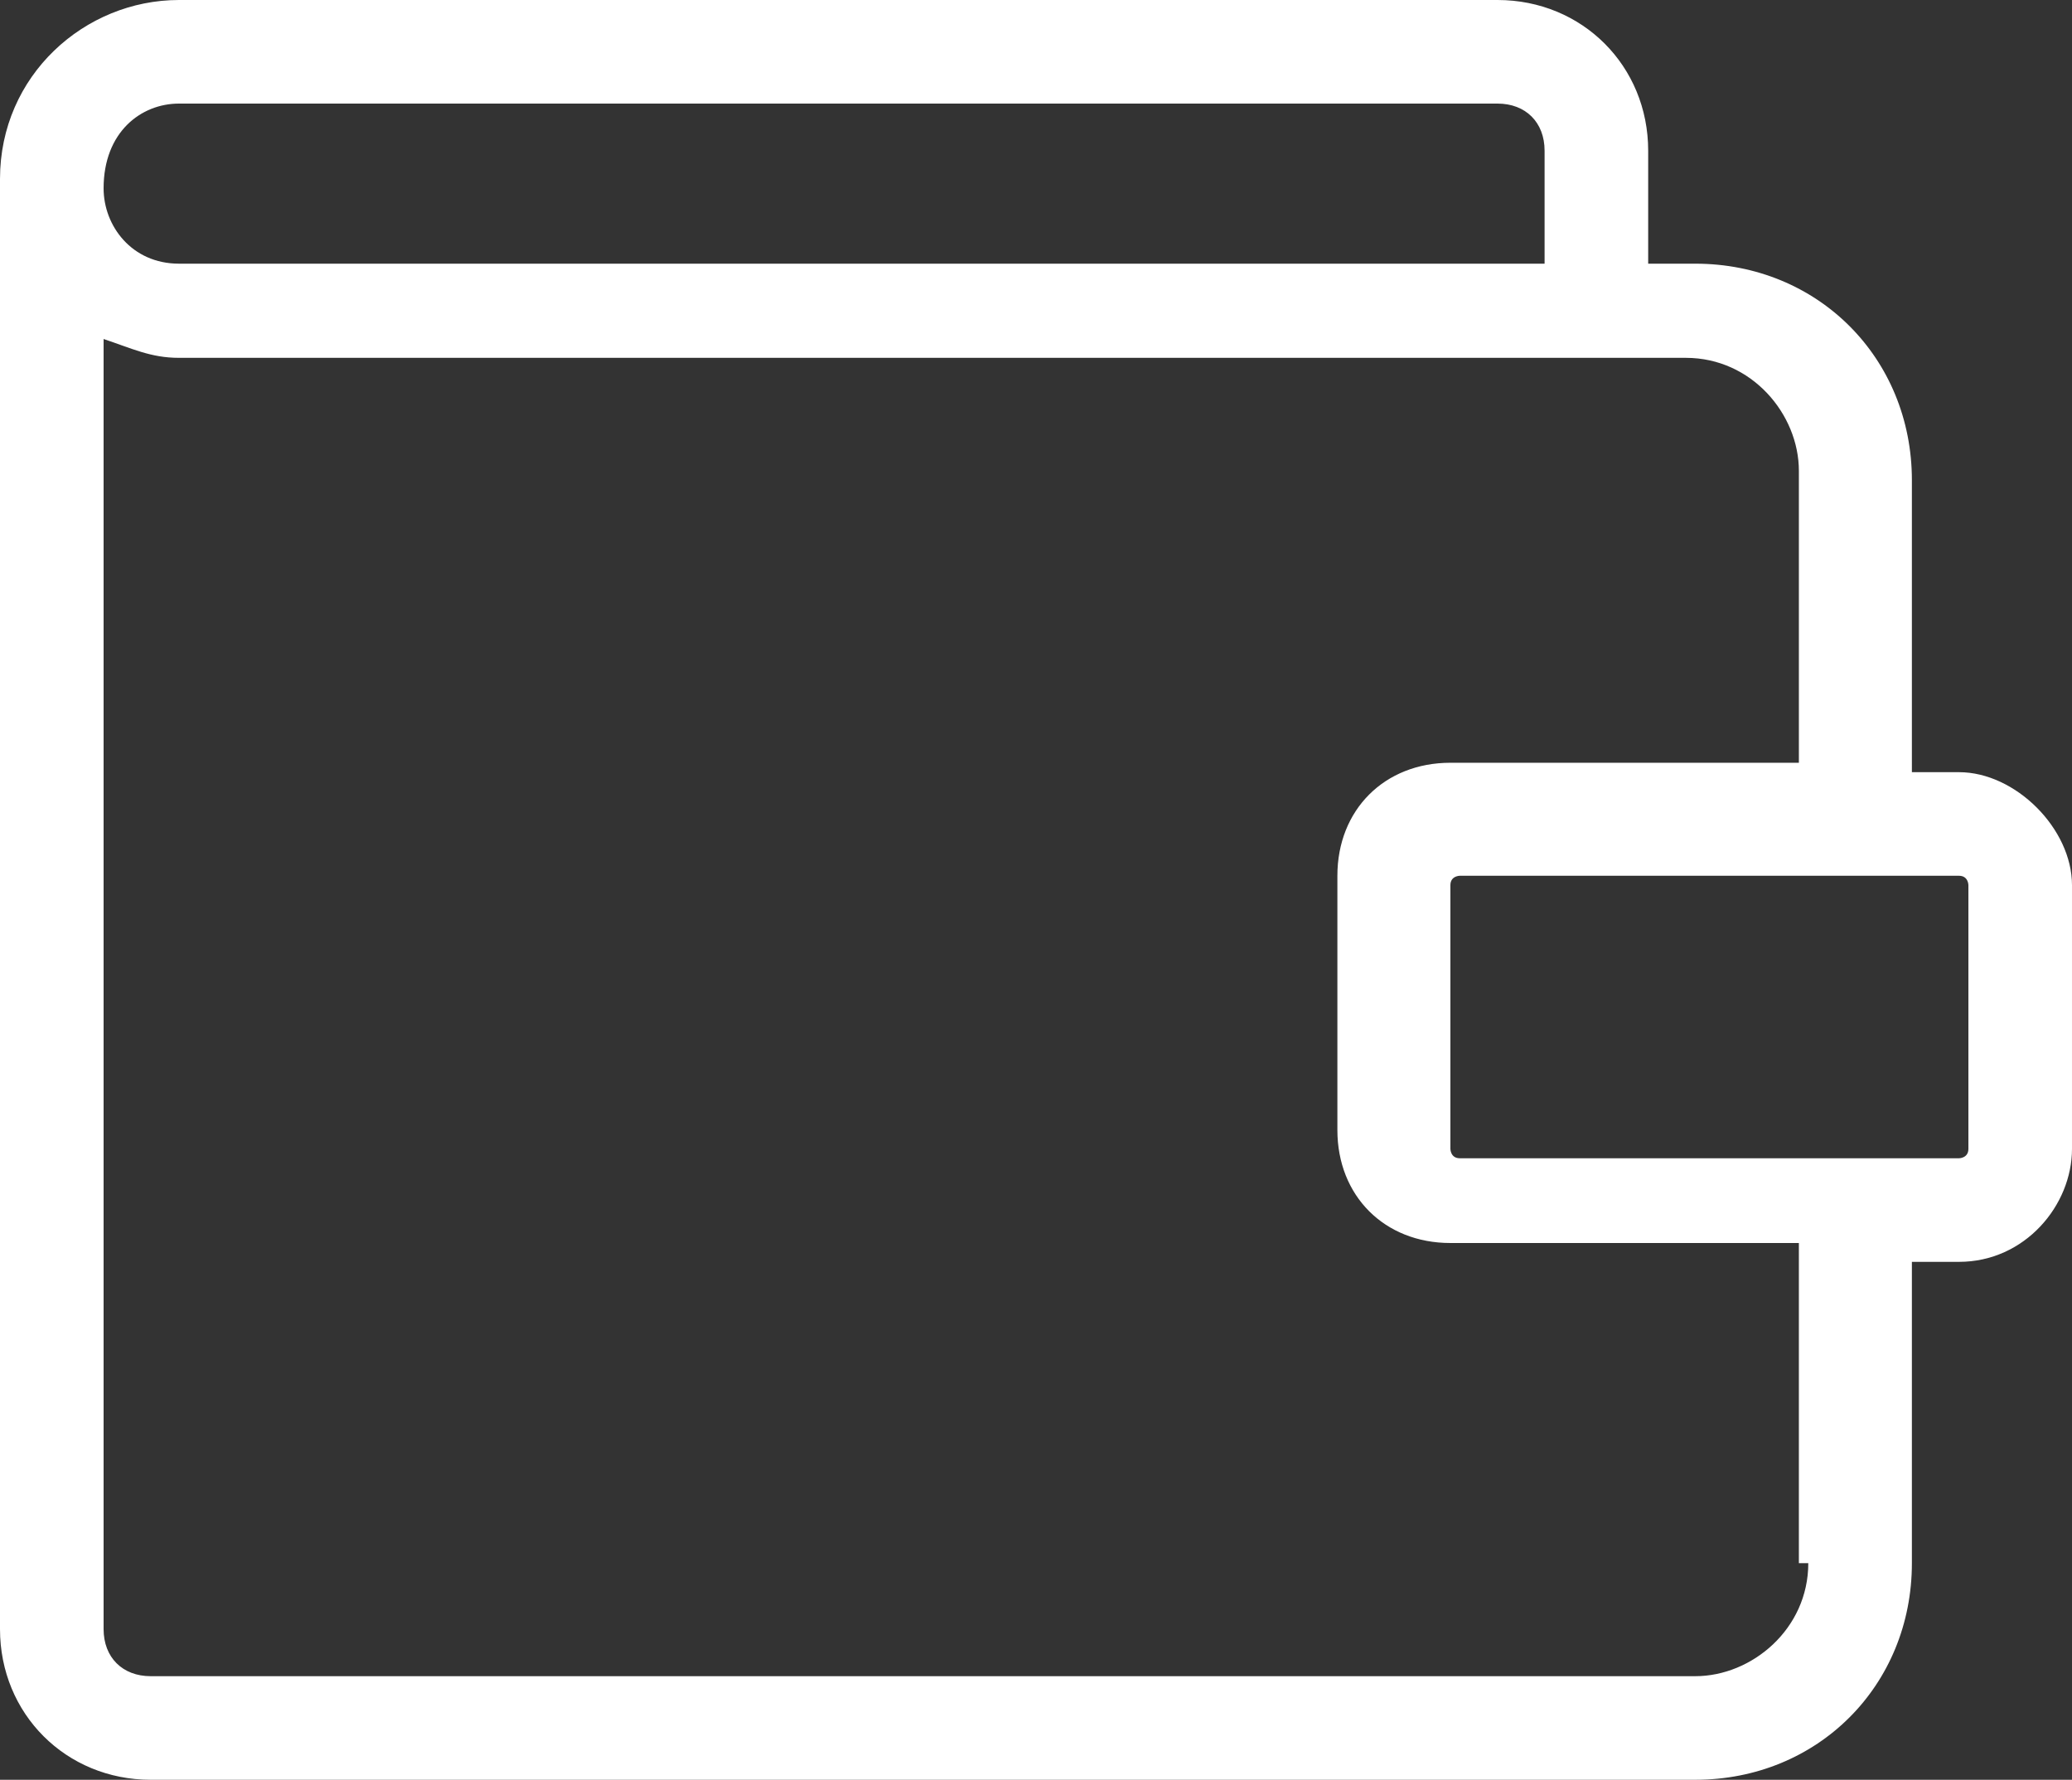 <?xml version="1.0" encoding="utf-8"?>
<!-- Generator: Adobe Illustrator 21.1.0, SVG Export Plug-In . SVG Version: 6.00 Build 0)  -->
<svg version="1.1" id="Layer_1" xmlns="http://www.w3.org/2000/svg" xmlns:xlink="http://www.w3.org/1999/xlink" x="0px" y="0px"
	 viewBox="0 0 22 18.9" style="enable-background:new 0 0 22 18.9;" xml:space="preserve">
<rect x="0" y="0" width="22" height="18.9" fill="#333333" stroke="none"/>
<style type="text/css">
	.st0{fill:#FFFFFF;}
</style>
<g>
	<path class="st0" d="M20.8,8.2h-0.5V5.1c0-1.3-1-2.3-2.3-2.3h-0.5V1.6c0-0.9-0.7-1.6-1.6-1.6h-14C0.9,0,0,0.8,0,1.9v15.4
		c0,0.9,0.7,1.6,1.6,1.6c0,0,0,0,0,0h16.4c1.3,0,2.3-1,2.3-2.3v-3.2h0.5c0.7,0,1.2-0.6,1.2-1.2V9.4C22,8.8,21.4,8.2,20.8,8.2z
		 M1.9,1.1h14c0.3,0,0.5,0.2,0.5,0.5v1.2H1.9c-0.5,0-0.8-0.4-0.8-0.8C1.1,1.4,1.5,1.1,1.9,1.1z M19.2,16.6c0,0.7-0.6,1.2-1.2,1.2
		H1.6c-0.3,0-0.5-0.2-0.5-0.5V3.6c0.3,0.1,0.5,0.2,0.8,0.2h16c0.7,0,1.2,0.6,1.2,1.2v3.1h-3.7c-0.7,0-1.2,0.5-1.2,1.2v2.7
		c0,0.7,0.5,1.2,1.2,1.2h3.7V16.6L19.2,16.6z M20.9,12.2c0,0.1-0.1,0.1-0.1,0.1c0,0,0,0,0,0h-5.3c-0.1,0-0.1-0.1-0.1-0.1
		c0,0,0,0,0,0V9.4c0-0.1,0.1-0.1,0.1-0.1h5.3c0.1,0,0.1,0.1,0.1,0.1V12.2z"/>
</g>
</svg>
